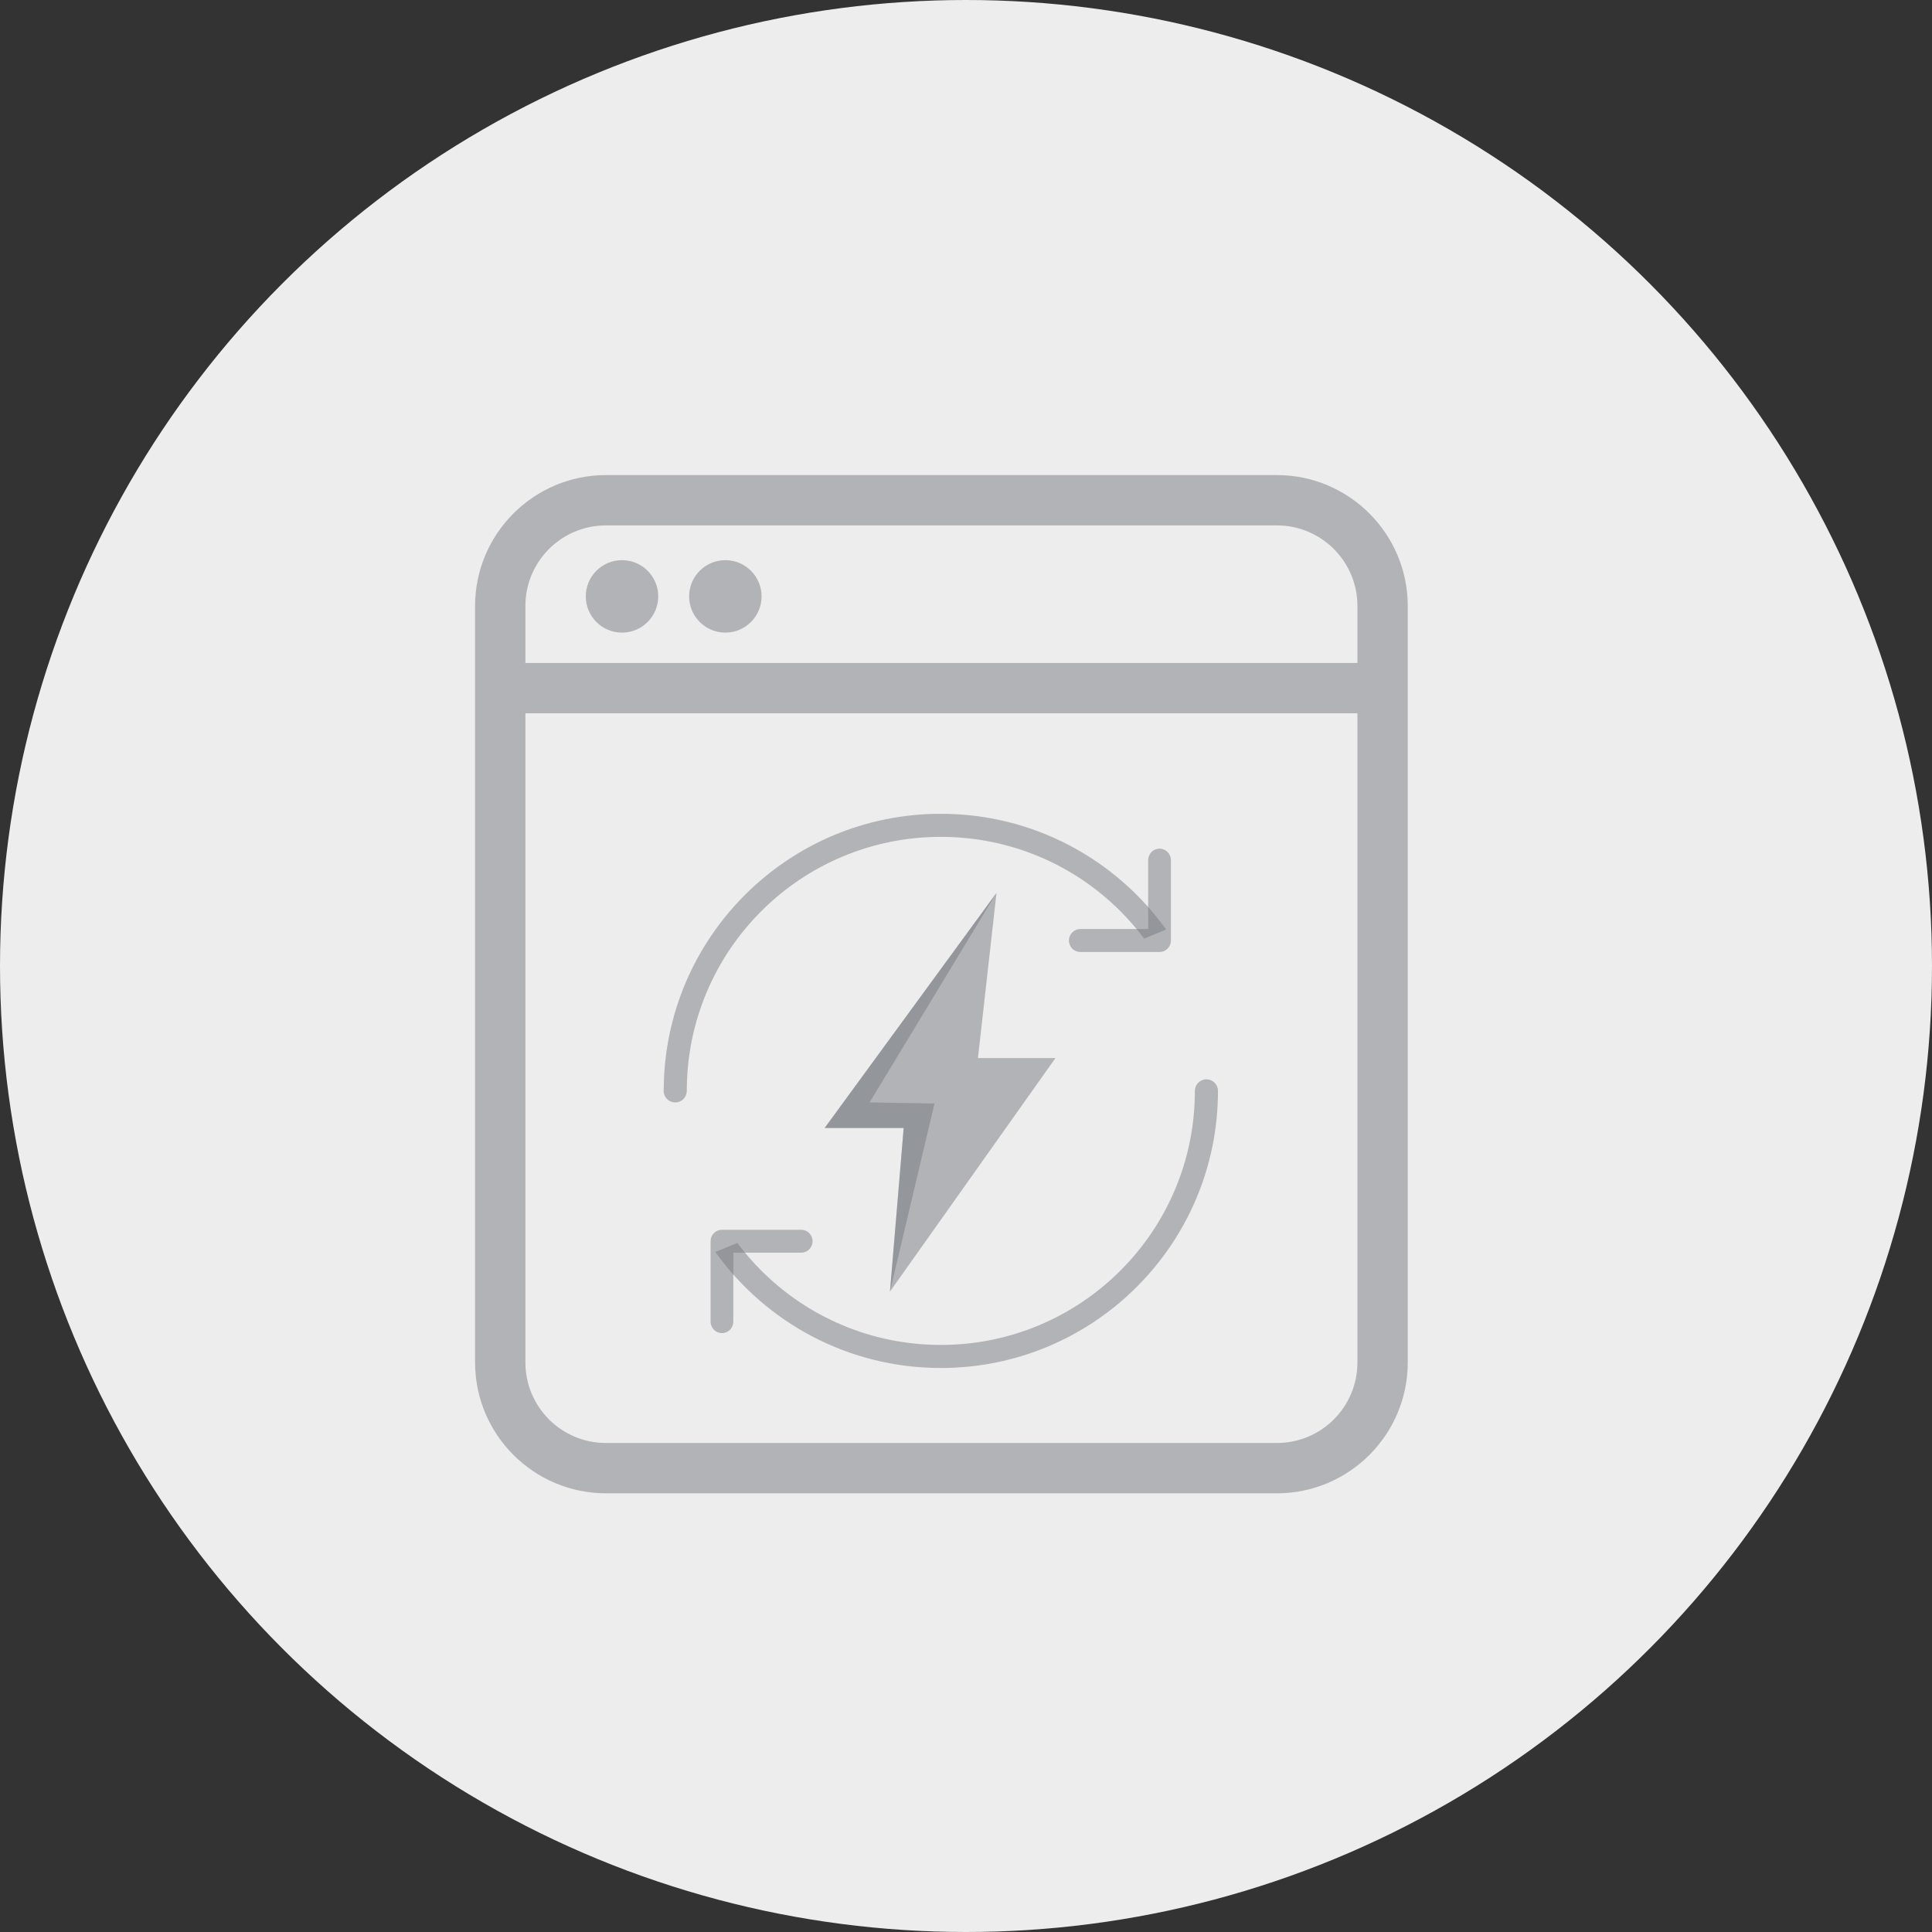 <svg width='80' height='80' viewBox='0 0 80 80' fill='none' xmlns='http://www.w3.org/2000/svg'><rect x="0" y="0" width="80" height="80" fill="#333333" stroke="none"/><circle cx='40' cy='40' r='40' fill='#EDEDED'/><path d='M25.09 61.835C22.103 61.835 19.672 59.404 19.672 56.417V25.09C19.672 22.104 22.103 19.672 25.09 19.672H52.874C55.861 19.672 58.292 22.104 58.292 25.09V56.417C58.292 59.404 55.861 61.835 52.874 61.835H25.09ZM21.756 56.417C21.756 58.258 23.249 59.751 25.09 59.751H52.874C54.715 59.751 56.208 58.258 56.208 56.417V29.536H21.756V56.417ZM56.208 27.452V25.09C56.208 23.25 54.715 21.756 52.874 21.756H25.09C23.249 21.756 21.756 23.25 21.756 25.09V27.452H56.208Z' fill='#777B80' fill-opacity='0.5'/><path d='M41.854 43.813H40.495L40.862 40.544L41.263 36.975L39.147 39.868L35.263 45.18L34.147 46.708H36.031H37.421L37.145 49.994L36.853 53.479L38.871 50.632L42.629 45.329L43.704 43.813H41.854Z' fill='#777B80' fill-opacity='0.5'/><path d='M38.958 33.697C32.638 33.697 27.511 38.806 27.483 45.12C27.482 45.137 27.48 45.154 27.48 45.172C27.48 45.435 27.695 45.65 27.959 45.65C28.223 45.65 28.437 45.435 28.437 45.172H28.439C28.439 43.751 28.717 42.373 29.266 41.077C29.795 39.825 30.554 38.7 31.52 37.733C32.486 36.767 33.611 36.008 34.864 35.479C36.16 34.931 37.538 34.653 38.958 34.653C40.379 34.653 41.755 34.931 43.053 35.479C44.305 36.008 45.43 36.767 46.396 37.733C46.752 38.09 47.08 38.468 47.378 38.865L48.288 38.49C46.206 35.588 42.803 33.697 38.958 33.697Z' fill='#777B80' fill-opacity='0.5'/><path d='M49.955 44.693C49.691 44.693 49.477 44.907 49.477 45.171C49.477 46.592 49.199 47.969 48.651 49.265C48.121 50.518 47.363 51.643 46.397 52.609C45.43 53.575 44.305 54.334 43.052 54.864C41.756 55.412 40.379 55.69 38.959 55.69C37.538 55.69 36.16 55.412 34.864 54.864C33.612 54.334 32.487 53.575 31.52 52.609C31.161 52.25 30.831 51.869 30.53 51.467L29.621 51.842C31.703 54.751 35.109 56.646 38.959 56.646C45.295 56.646 50.434 51.509 50.434 45.171C50.434 44.907 50.219 44.693 49.955 44.693Z' fill='#777B80' fill-opacity='0.5'/><path d='M41.259 36.975L34.147 46.708H37.419L36.852 53.479L38.696 45.693L36.008 45.648L41.259 36.975Z' fill='#777B80' fill-opacity='0.5'/><path d='M48.386 39.236C48.435 39.173 48.468 39.097 48.48 39.013C48.483 38.991 48.485 38.968 48.485 38.945V35.617C48.485 35.354 48.274 35.141 48.015 35.141C47.754 35.141 47.544 35.354 47.544 35.617V38.469H44.733C44.473 38.469 44.262 38.682 44.262 38.945C44.262 39.208 44.473 39.42 44.733 39.42H48.015C48.038 39.42 48.06 39.418 48.082 39.414C48.165 39.403 48.24 39.369 48.303 39.32C48.307 39.317 48.311 39.314 48.314 39.311C48.319 39.307 48.324 39.302 48.329 39.297C48.335 39.292 48.342 39.287 48.347 39.281C48.353 39.275 48.358 39.269 48.364 39.263C48.368 39.257 48.373 39.253 48.377 39.247C48.38 39.244 48.383 39.24 48.386 39.236Z' fill='#777B80' fill-opacity='0.5'/><path d='M33.177 50.922H29.894C29.876 50.922 29.857 50.924 29.84 50.926C29.654 50.947 29.502 51.077 29.447 51.25C29.446 51.252 29.445 51.253 29.445 51.255C29.442 51.264 29.44 51.274 29.438 51.283C29.436 51.289 29.434 51.294 29.433 51.301C29.427 51.331 29.424 51.364 29.424 51.396V54.727C29.424 54.989 29.634 55.201 29.894 55.201C30.154 55.201 30.365 54.989 30.365 54.727V51.87H33.177C33.437 51.87 33.647 51.658 33.647 51.396C33.647 51.135 33.436 50.922 33.177 50.922Z' fill='#777B80' fill-opacity='0.5'/><circle cx='25.756' cy='24.695' r='1.5' fill='#777B80' fill-opacity='0.5'/><circle cx='30.035' cy='24.695' r='1.5' fill='#777B80' fill-opacity='0.5'/></svg>